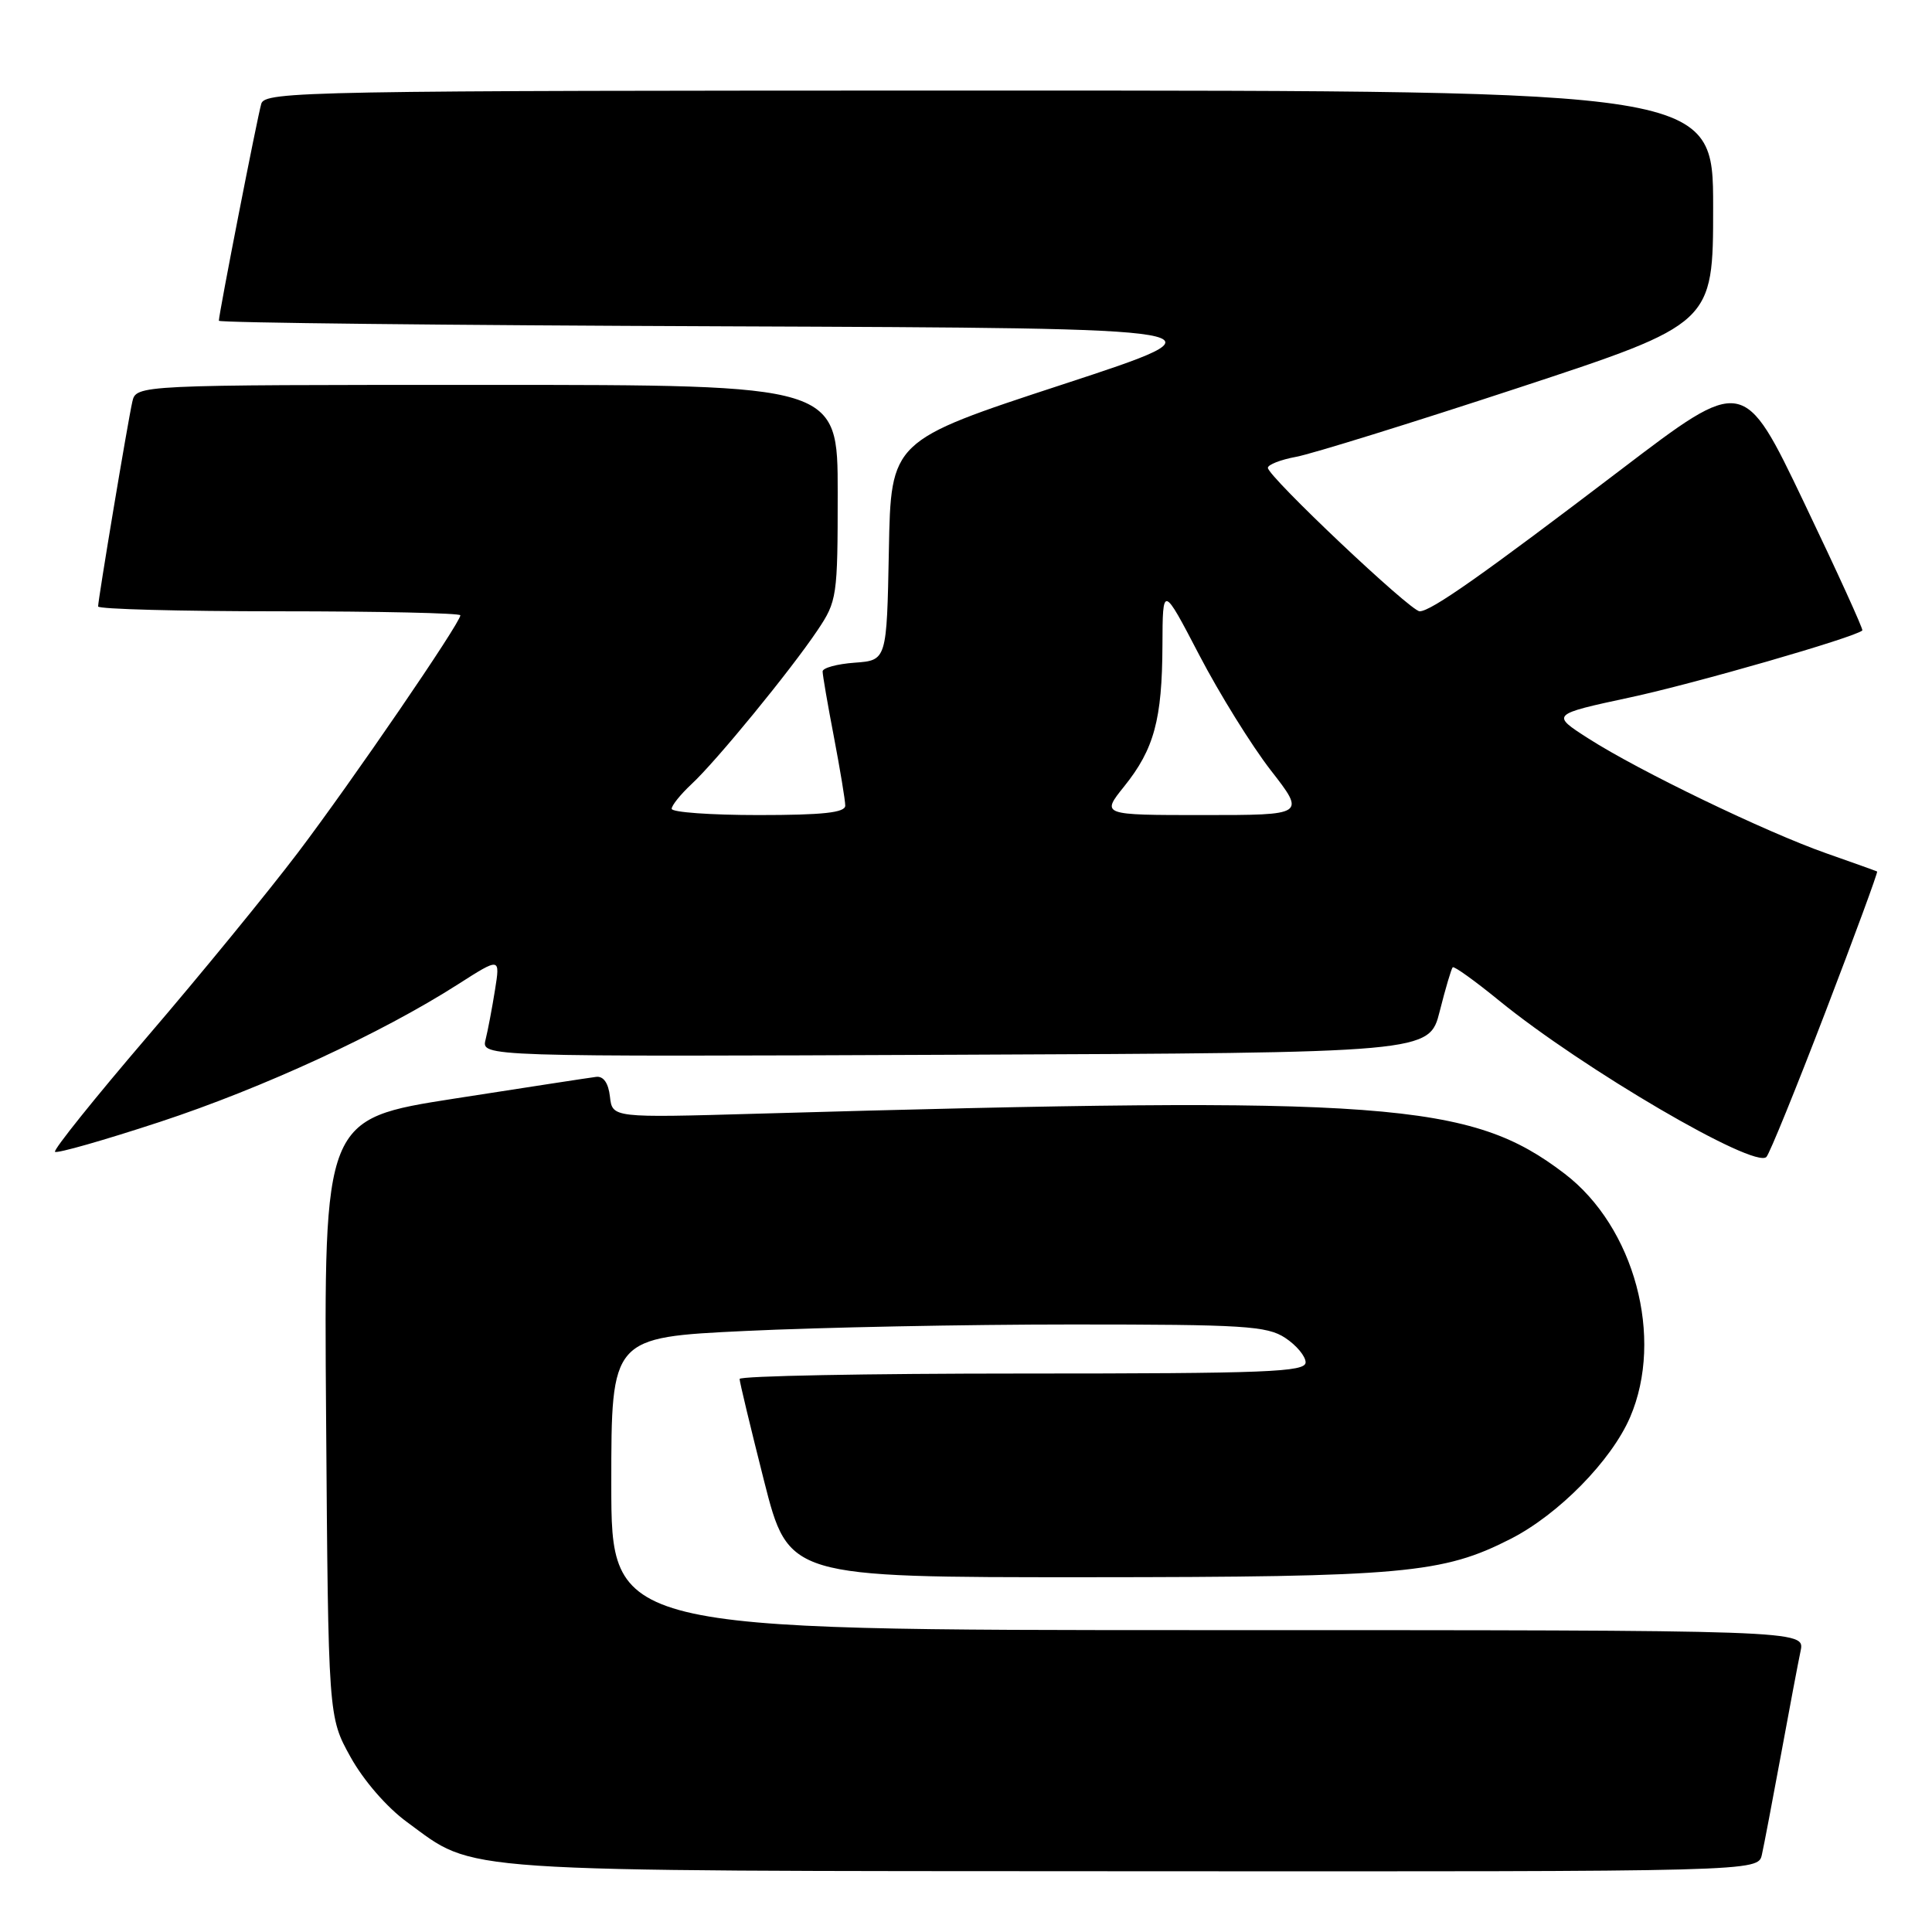 <?xml version="1.0" encoding="UTF-8" standalone="no"?>
<!DOCTYPE svg PUBLIC "-//W3C//DTD SVG 1.1//EN" "http://www.w3.org/Graphics/SVG/1.1/DTD/svg11.dtd" >
<svg xmlns="http://www.w3.org/2000/svg" xmlns:xlink="http://www.w3.org/1999/xlink" version="1.1" viewBox="0 0 256 256">
 <g >
 <path fill="currentColor"
d=" M 233.46 245.75 C 233.74 244.51 234.87 238.55 235.99 232.50 C 237.10 226.45 238.27 220.26 238.59 218.75 C 239.16 216.00 239.16 216.00 160.08 216.00 C 81.00 216.00 81.00 216.00 81.00 196.61 C 81.00 177.21 81.00 177.21 98.75 176.36 C 108.51 175.89 127.99 175.50 142.04 175.50 C 164.81 175.50 167.88 175.69 170.29 177.27 C 171.78 178.25 173.00 179.71 173.00 180.52 C 173.00 181.80 167.91 182.00 135.50 182.00 C 114.88 182.00 98.00 182.32 98.00 182.72 C 98.00 183.11 99.46 189.18 101.24 196.22 C 104.49 209.00 104.49 209.00 143.99 208.99 C 186.01 208.97 191.17 208.50 200.17 203.91 C 206.52 200.67 213.52 193.54 216.00 187.78 C 220.52 177.26 216.58 162.59 207.32 155.52 C 194.84 145.99 183.97 145.18 100.32 147.57 C 81.14 148.12 81.14 148.12 80.82 145.31 C 80.62 143.51 79.96 142.57 79.00 142.69 C 78.17 142.79 69.72 144.09 60.21 145.57 C 42.91 148.27 42.91 148.27 43.21 187.88 C 43.50 227.50 43.50 227.50 46.44 232.80 C 48.16 235.91 51.26 239.49 53.94 241.44 C 63.18 248.20 58.79 247.90 150.23 247.95 C 232.96 248.00 232.96 248.00 233.46 245.75 Z  M 241.89 134.06 C 245.78 123.92 248.85 115.56 248.73 115.48 C 248.60 115.41 245.57 114.32 242.00 113.07 C 233.95 110.24 217.18 102.15 210.50 97.87 C 205.50 94.67 205.50 94.67 216.00 92.41 C 224.58 90.57 245.73 84.47 246.77 83.54 C 246.92 83.41 243.44 75.77 239.04 66.58 C 231.04 49.85 231.04 49.85 214.77 62.24 C 196.46 76.18 189.62 81.00 188.11 81.00 C 186.90 81.00 168.00 63.13 168.00 61.99 C 168.00 61.57 169.69 60.91 171.75 60.53 C 173.81 60.15 187.09 56.03 201.25 51.37 C 227.00 42.89 227.00 42.89 227.00 27.45 C 227.00 12.00 227.00 12.00 131.07 12.00 C 40.57 12.00 35.11 12.10 34.62 13.75 C 34.10 15.51 29.00 41.59 29.00 42.50 C 29.00 42.77 59.26 43.10 96.25 43.24 C 163.50 43.50 163.50 43.50 140.78 50.95 C 118.05 58.40 118.05 58.40 117.78 72.95 C 117.50 87.50 117.50 87.50 113.25 87.81 C 110.91 87.98 109.00 88.50 109.00 88.97 C 109.00 89.44 109.67 93.35 110.50 97.66 C 111.32 101.97 112.00 106.06 112.00 106.75 C 112.00 107.68 109.03 108.00 100.50 108.00 C 94.17 108.00 89.00 107.63 89.00 107.17 C 89.00 106.72 90.18 105.26 91.61 103.92 C 94.87 100.91 104.75 88.84 108.32 83.52 C 110.91 79.66 111.00 79.08 111.00 65.27 C 111.00 51.00 111.00 51.00 64.52 51.00 C 18.04 51.00 18.04 51.00 17.53 53.25 C 16.93 55.90 13.00 79.43 13.00 80.36 C 13.00 80.71 23.80 81.00 37.00 81.00 C 50.20 81.00 61.00 81.24 61.00 81.53 C 61.00 82.54 46.64 103.52 39.46 113.00 C 35.50 118.22 26.54 129.18 19.55 137.33 C 12.56 145.49 7.04 152.37 7.29 152.62 C 7.54 152.87 13.79 151.09 21.18 148.66 C 34.83 144.17 50.53 136.92 60.68 130.43 C 66.28 126.85 66.28 126.85 65.59 131.17 C 65.21 133.55 64.65 136.52 64.34 137.76 C 63.78 140.02 63.78 140.02 126.58 139.76 C 189.38 139.50 189.38 139.50 190.77 134.00 C 191.53 130.98 192.31 128.36 192.49 128.17 C 192.68 127.99 195.45 129.98 198.66 132.60 C 209.76 141.64 232.50 154.94 234.06 153.30 C 234.48 152.86 238.00 144.20 241.89 134.06 Z  M 148.97 104.19 C 152.93 99.26 153.99 95.33 154.03 85.51 C 154.06 77.50 154.06 77.50 158.91 86.80 C 161.57 91.91 165.83 98.77 168.37 102.05 C 173.00 108.00 173.00 108.00 159.45 108.00 C 145.91 108.00 145.91 108.00 148.97 104.19 Z "/>
</g>
</svg>